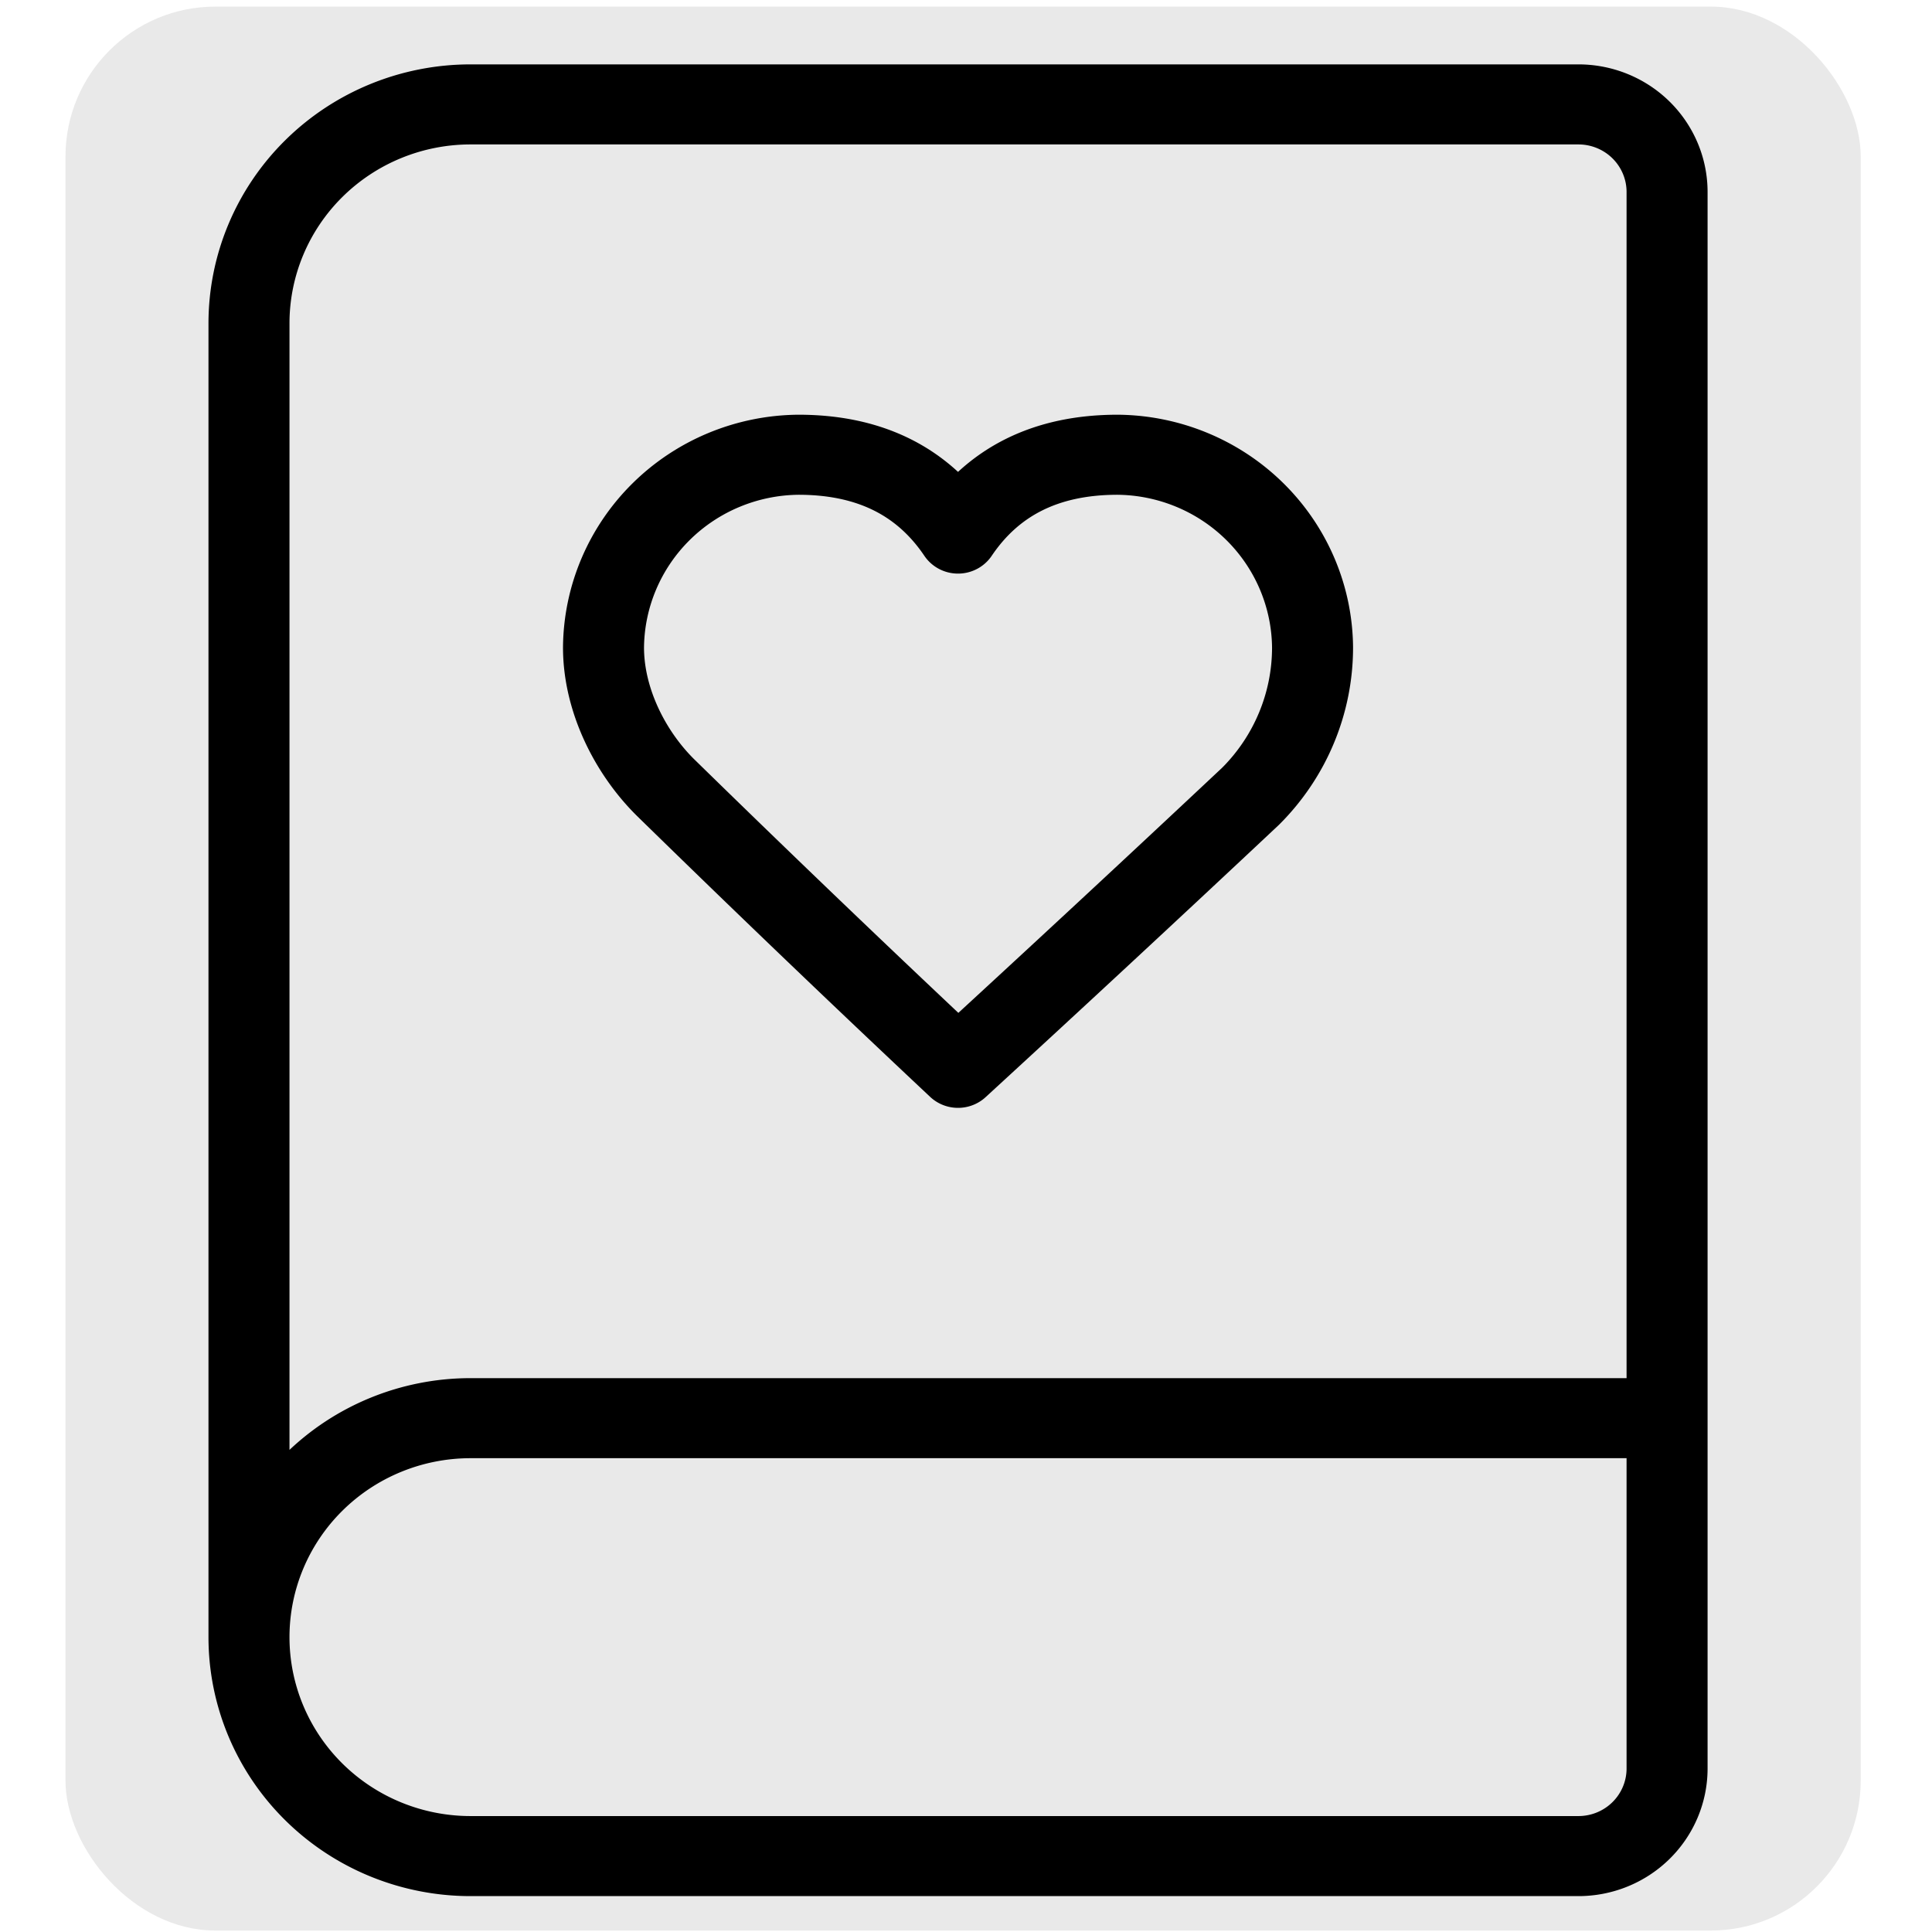 <?xml version="1.0" encoding="UTF-8" standalone="no"?>
<!-- Created with Inkscape (http://www.inkscape.org/) -->

<svg
   width="48"
   height="48"
   viewBox="0 0 48 48"
   version="1.1"
   id="svg5"
   xml:space="preserve"
   inkscape:export-filename="fav.svg"
   inkscape:export-xdpi="96"
   inkscape:export-ydpi="96"
   xmlns:inkscape="http://www.inkscape.org/namespaces/inkscape"
   xmlns:sodipodi="http://sodipodi.sourceforge.net/DTD/sodipodi-0.dtd"
   xmlns="http://www.w3.org/2000/svg"
   xmlns:svg="http://www.w3.org/2000/svg"><sodipodi:namedview
     id="namedview7"
     pagecolor="#ffffff"
     bordercolor="#000000"
     borderopacity="0.25"
     inkscape:showpageshadow="2"
     inkscape:pageopacity="0.0"
     inkscape:pagecheckerboard="0"
     inkscape:deskcolor="#d1d1d1"
     inkscape:document-units="px"
     showgrid="false" /><defs
     id="defs2" /><g
     inkscape:label="Camada 1"
     inkscape:groupmode="layer"
     id="layer1"><rect
       style="fill:#e9e9e9;fill-opacity:1;stroke-width:1.4;stroke-linecap:round;stroke-linejoin:round"
       id="rect418"
       width="44.602"
       height="47.8"
       x="1.627"
       y="0.164"
       rx="3.726"
       ry="3.726" /><g
       style="fill:none;stroke:currentColor;stroke-width:0.914;stroke-linecap:round;stroke-linejoin:round"
       id="g254"
       transform="matrix(2.202,0,0,2.176,-2.622,-1.758)"><path
         d="M 16,8.2 A 2.22,2.22 0 0 0 13.8,6 C 13,6 12.4,6.3 12,6.9 11.6,6.3 11,6 10.2,6 A 2.22,2.22 0 0 0 8,8.2 C 8,8.8 8.3,9.4 8.7,9.8 A 226.652,226.652 0 0 0 12,13 404,404 0 0 0 15.3,9.9 2.413,2.413 0 0 0 16,8.2"
         id="path242"
         style="stroke-width:0.914" /><path
         d="M 4,19.5 V 4.5 A 2.5,2.5 0 0 1 6.5,2 H 19 a 1,1 0 0 1 1,1 v 18 a 1,1 0 0 1 -1,1 H 6.5 a 2.5,2.5 0 0 1 0,-5 H 20"
         id="path244"
         style="stroke-width:0.914" /></g></g></svg>

